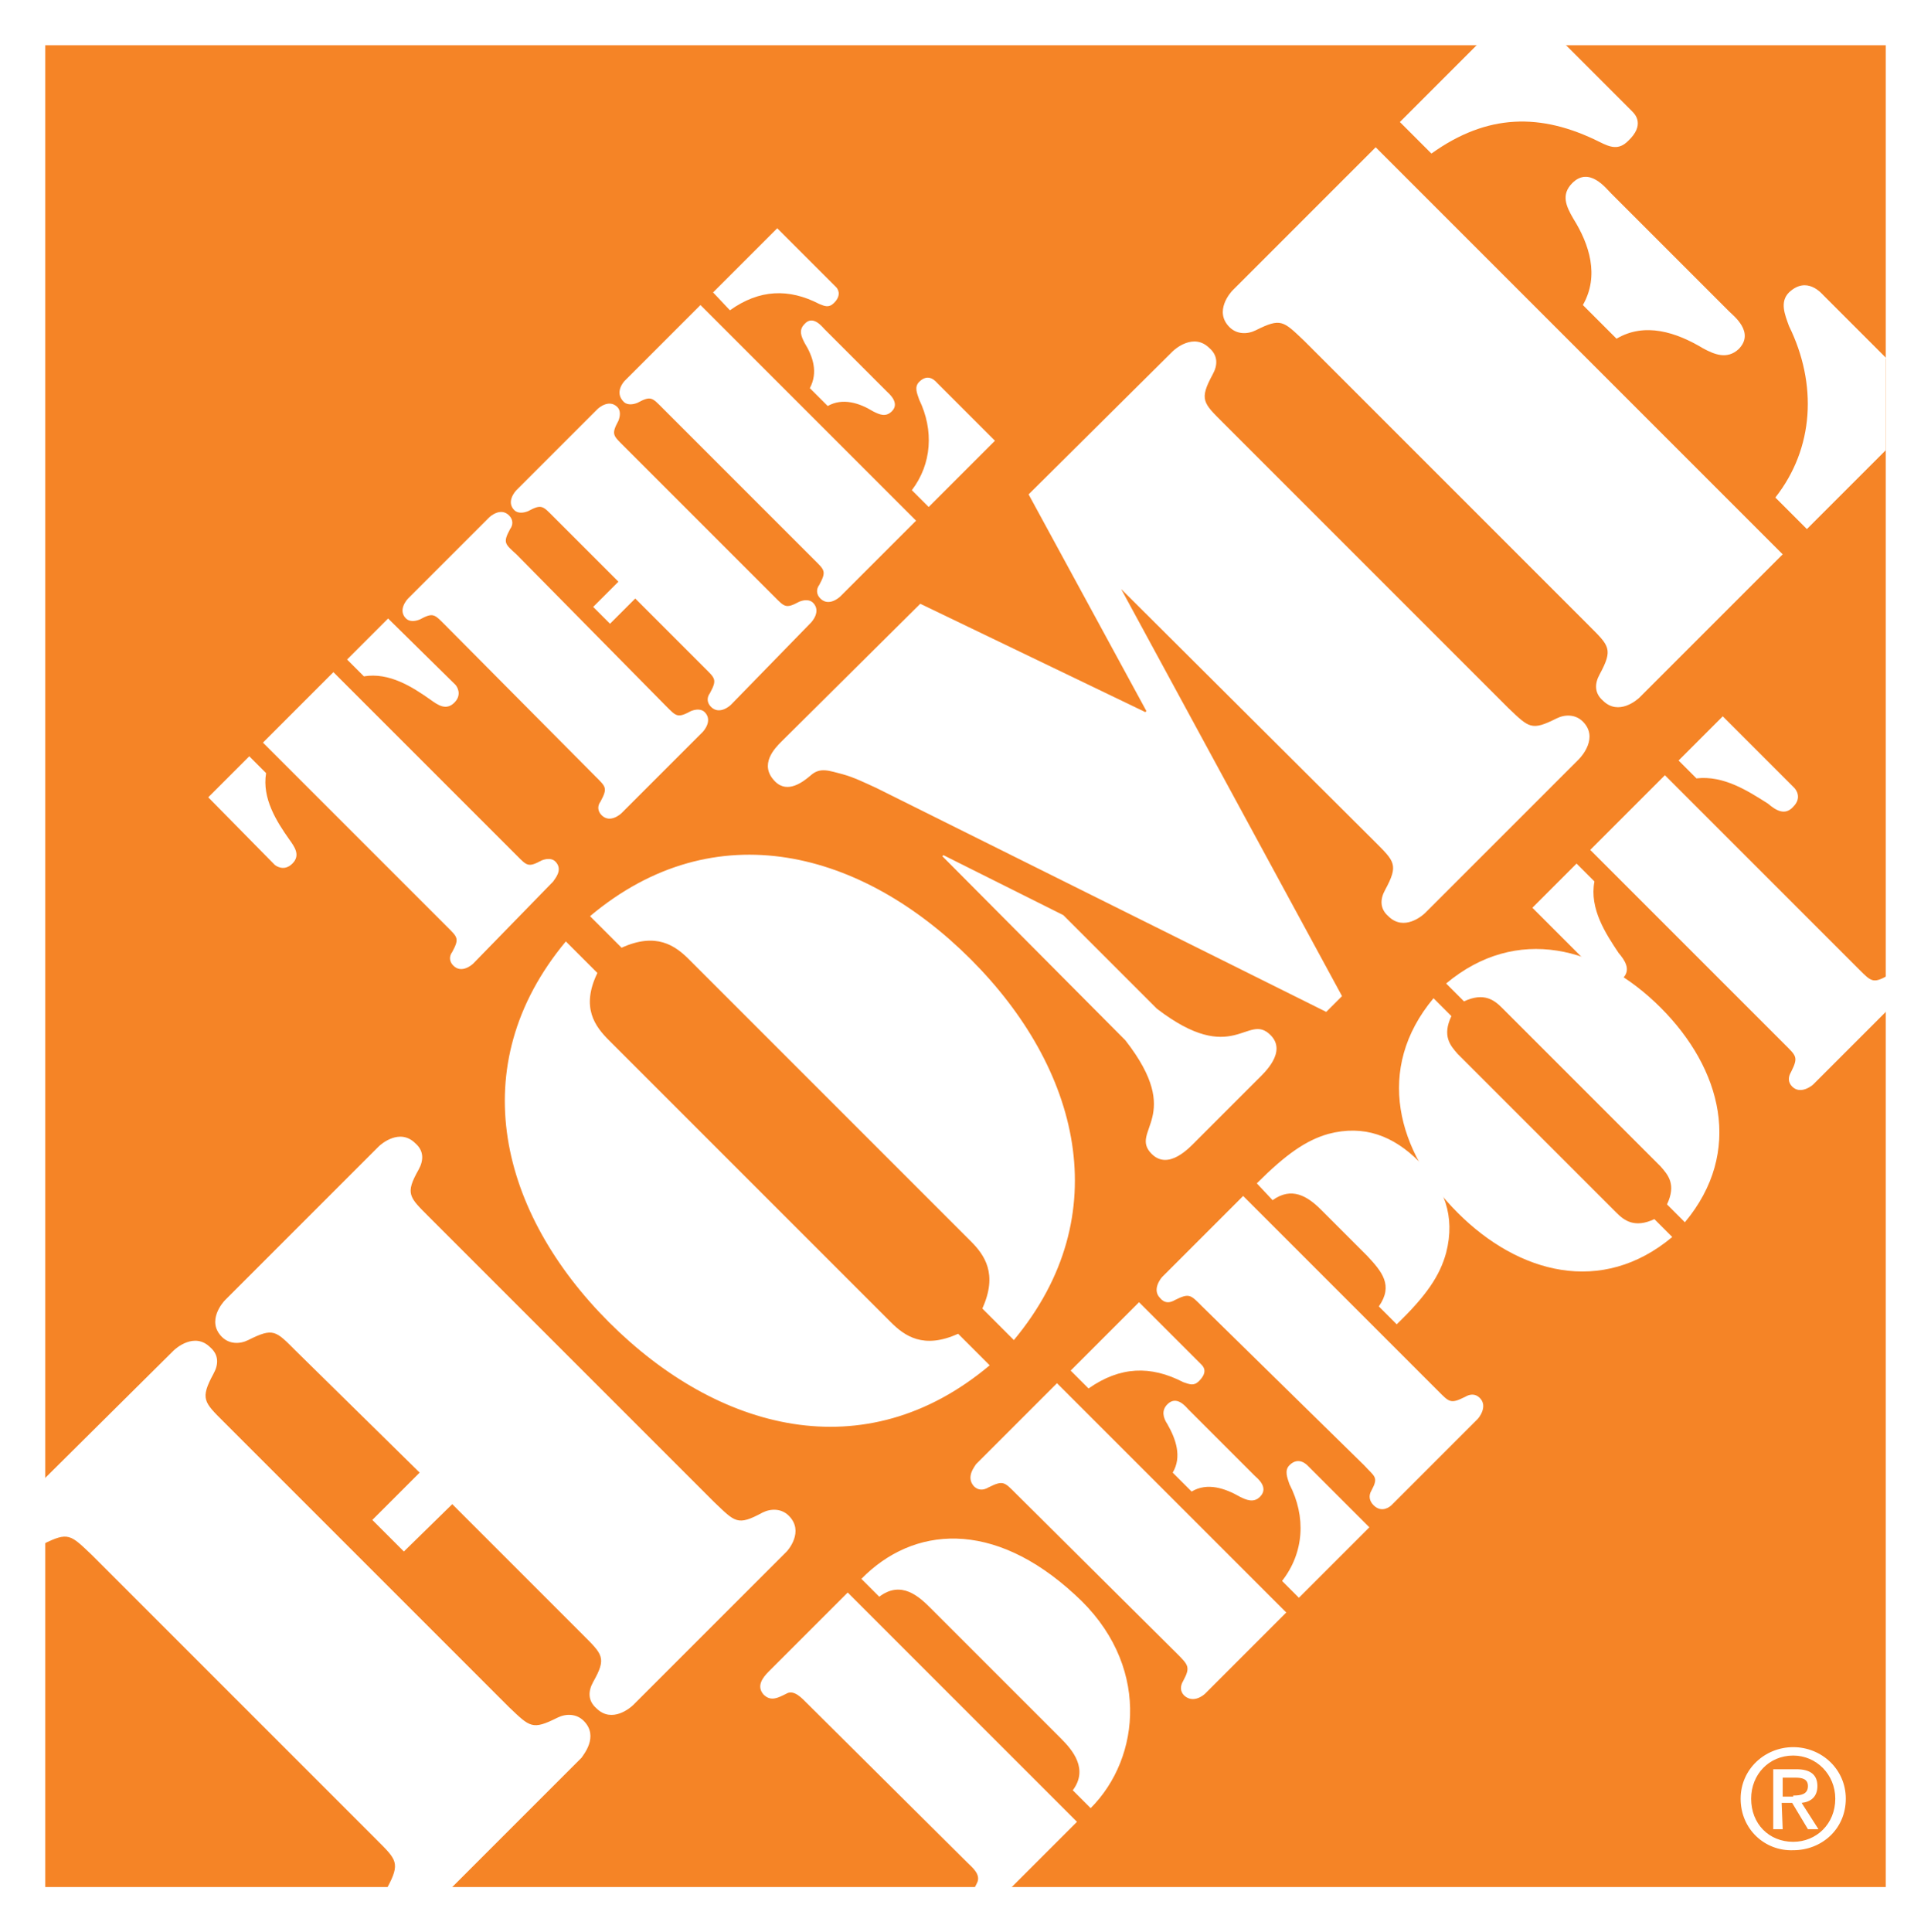 <svg version="1.1" id="Layer_1" xmlns="http://www.w3.org/2000/svg" x="0" y="0" width="183.6" height="183.7" style="enable-background:new 0 0 183.6 183.7" xml:space="preserve"><rect width="100%" height="100%" fill="#333333" stroke="none"/><style>.st1{fill:#fff}</style><path style="fill:#f58426" d="M4 4.2h175.4v175.4H4z"/><path class="st1" d="M170.5 170.7c.7 0 1.4-.1 1.4-.9 0-.7-.6-.8-1.2-.8h-1.2v1.8h1m-1 3.1h-.9v-5.7h2.2c1.3 0 2 .5 2 1.6 0 1-.6 1.5-1.5 1.6l1.6 2.5h-1l-1.5-2.5h-1l.1 2.5zm1 1.2c2.2 0 4-1.7 4-4.1 0-2.3-1.8-4.1-4-4.1-2.3 0-4 1.8-4 4.1 0 2.4 1.7 4.1 4 4.1zm-5-4.1c0-2.8 2.3-4.9 5-4.9s5 2.1 5 4.9c0 2.9-2.3 4.9-5 4.9-2.7.1-5-2-5-4.9zM93.4 124.4c1.5-3.3.2-5.1-1.1-6.4L65.5 91.2c-1.3-1.3-3.1-2.6-6.4-1.1l-3-3c11.9-10 25.9-6.2 36.2 4.1 10.3 10.3 14 24.3 4.1 36.2l-3-3M56.8 92.5c-1.6 3.3-.2 5.1 1.1 6.4l26.8 26.8c1.3 1.3 3.1 2.6 6.4 1.1l3 3c-11.9 10-25.9 6.2-36.2-4.1-10.3-10.3-14-24.3-4.1-36.2l3 3zM150.5 68.6c-.7-.7-1.7-.7-2.5-.3-2.4 1.2-2.6.9-4.6-1l-27.1-27.1c-1.9-1.9-2.3-2.2-1-4.6.5-.9.5-1.8-.3-2.5-1.5-1.5-3.3.1-3.5.3L97.8 47 109 67.6l-.1.1-21.4-10.3-13.2 13.1c-.6.6-2.2 2.2-.6 3.8 1.2 1.2 2.7 0 3.4-.6.9-.8 1.8-.4 3-.1 1.1.3 2.1.8 3.2 1.3l42.8 21.3 1.5-1.5-21-38.7 24.1 24c1.9 1.9 2.3 2.2 1 4.6-.5.9-.5 1.8.3 2.5 1.5 1.5 3.3-.1 3.5-.3l14.6-14.6c.3-.3 1.9-2.1.4-3.6M110 95.9l-8.9-8.9-11.4-5.7-.1.1L107 98.9c5.7 7.3.3 8.6 2.5 10.8 1.6 1.6 3.6-.6 4.2-1.2l5.9-5.9c.6-.6 2.8-2.6 1.2-4.2-2.2-2.2-3.5 3.1-10.8-2.5M81.9 150.1c4.9-5 12.5-5.7 20.3 1.5 7.2 6.5 6.3 15.5 1.5 20.3l-1.7-1.7c1.5-2 0-3.8-1.1-4.9l-12.4-12.4c-1.1-1.1-2.8-2.7-4.9-1.1l-1.7-1.7M111.5 140c.9-1.5.3-3.2-.5-4.6-.4-.6-.6-1.3 0-1.9.9-.9 1.8.3 2 .5l6.3 6.3c.2.2 1.4 1.1.5 2-.6.6-1.3.3-1.9 0-1.4-.8-3.1-1.4-4.6-.5l-1.8-1.8m10.4 10.3c2.1-2.7 2.3-6.1.7-9.2-.2-.6-.5-1.3 0-1.8.9-.9 1.7 0 1.8.1l5.8 5.8-6.7 6.7-1.6-1.6zm-20.1-20 6.5-6.5 5.9 5.9c.2.2.7.7-.2 1.6-.5.5-.9.3-1.5.1-3.1-1.6-6-1.5-9 .6l-1.7-1.7zm-9 8.9 7.7-7.7 21.8 21.8-7.7 7.7c-.1.1-1.1 1-2 .2-.4-.4-.4-.9-.1-1.4.7-1.3.5-1.5-.6-2.6L96.6 142c-1.1-1.1-1.2-1.3-2.6-.6-.5.3-1 .3-1.4-.1-.8-.9.1-1.9.2-2.1zM114.3 124.2c-1.1-1.1-1.2-1.3-2.6-.6-.5.3-1 .3-1.4-.2-.8-.8.1-1.9.2-2l7.7-7.7 18.5 18.5c1.1 1.1 1.2 1.3 2.6.6.5-.3 1-.3 1.4.1.8.8-.1 1.9-.2 2l-8.2 8.2c-.1.1-.9.8-1.7 0-.4-.4-.5-.9-.2-1.4.7-1.3.3-1.3-.7-2.4l-15.4-15.1m5.2-11.7c2.8-2.8 4.7-4.1 6.8-4.7 3.4-.9 6.2.2 8.6 2.6 2.4 2.4 3.5 5.2 2.6 8.7-.6 2.2-1.9 4.1-4.7 6.8l-1.7-1.7c1.4-2 .3-3.3-1.1-4.8l-4.4-4.4c-1.3-1.3-2.8-2.2-4.6-.9l-1.5-1.6z"/><path class="st1" d="M158.5 114.5c.9-1.9.1-2.8-.6-3.6l-15.1-15.1c-.7-.7-1.7-1.5-3.6-.6l-1.7-1.7c6.7-5.6 14.6-3.5 20.4 2.3 5.8 5.8 7.9 13.7 2.3 20.4l-1.7-1.7M138 96.6c-.9 1.9-.1 2.8.6 3.6l15.1 15.1c.7.7 1.7 1.5 3.6.6l1.7 1.7c-6.7 5.6-14.6 3.5-20.4-2.3-5.8-5.8-7.9-13.7-2.3-20.4l1.7 1.7zM19.8 75.8l3.9-3.9 1.6 1.6c-.4 2.4 1 4.6 2.2 6.3.5.7 1.1 1.5.3 2.3-.8.8-1.6.2-1.7.1l-6.3-6.4m23.5-10.7c.1.1.7.9-.1 1.7-.8.8-1.6.2-2.3-.3-1.7-1.2-3.9-2.6-6.3-2.2L33 62.7l3.9-3.9 6.4 6.3zM25 70.6l6.7-6.7 17.4 17.4c1 1 1.1 1.2 2.4.5.5-.2 1-.2 1.3.1.8.8-.1 1.7-.2 1.9L45 91.6c-.1.1-1.1 1-1.9.2-.4-.4-.4-.9-.1-1.3.7-1.3.5-1.4-.5-2.4L25 70.6zM60.4 56.9 58 59.3l-1.6-1.6 2.4-2.4-6.2-6.2c-1-1-1.1-1.2-2.4-.5-.5.2-1 .2-1.3-.1-.8-.8.1-1.8.2-1.9l7.7-7.7c.1-.1 1.1-1 1.9-.2.3.3.3.8.1 1.3-.7 1.3-.5 1.4.5 2.4l14.3 14.3c1 1 1.1 1.2 2.4.5.5-.2 1-.2 1.3.1.8.8-.1 1.8-.2 1.9L69.5 67c-.1.1-1.1 1-1.9.2-.4-.4-.4-.9-.1-1.3.7-1.3.5-1.4-.5-2.4l-6.6-6.6m2.9 10.2c1 1 1.1 1.2 2.4.5.5-.2 1-.2 1.3.1.8.8-.1 1.8-.2 1.9l-7.7 7.7c-.1.1-1.1 1-1.9.2-.4-.4-.4-.9-.1-1.3.7-1.3.5-1.4-.5-2.4L42.3 59.4c-1-1-1.1-1.2-2.4-.5-.5.2-1 .2-1.3-.1-.8-.8.1-1.8.2-1.9l7.7-7.7c.1-.1 1.1-1 1.9-.2.4.4.4.9.1 1.3-.7 1.3-.5 1.4.6 2.4l14.2 14.4zM77 36.9c.8-1.5.3-3-.5-4.3-.3-.6-.6-1.2 0-1.8.8-.9 1.7.3 1.9.5l5.9 5.9c.2.2 1.3 1.1.5 1.9-.6.6-1.2.3-1.8 0-1.3-.8-2.9-1.3-4.3-.5L77 36.9m9.7 9.7c1.9-2.5 2.1-5.7.7-8.6-.2-.6-.5-1.2 0-1.7.9-.9 1.6 0 1.7.1l5.5 5.5-6.3 6.3-1.6-1.6zM67.8 27.8l6.1-6.1 5.6 5.6c.1.1.6.7-.2 1.5-.5.5-.9.3-1.4.1-2.9-1.5-5.7-1.4-8.5.6l-1.6-1.7zm-8.4 8.4 7.2-7.2 20.5 20.5-7.2 7.2c-.1.1-1.1 1-1.9.2-.4-.4-.4-.9-.1-1.3.7-1.3.5-1.4-.5-2.4L63 38.8c-1-1-1.1-1.2-2.4-.5-.5.2-1 .2-1.3-.1-.9-.9 0-1.9.1-2zM75 144.1c-.7-.7-1.7-.7-2.5-.3-2.4 1.3-2.6.9-4.6-1l-27.1-27.1c-1.9-1.9-2.3-2.2-1-4.5.5-.9.5-1.8-.3-2.5-1.5-1.5-3.3.1-3.5.3l-14.6 14.6c-.2.2-1.8 2-.3 3.5.7.7 1.7.7 2.5.3 2.4-1.2 2.6-.9 4.5 1L39.9 140l-4.5 4.5 3 3L43 143l12.4 12.4c1.9 1.9 2.3 2.2 1 4.5-.5.9-.5 1.8.3 2.5 1.5 1.5 3.3-.1 3.5-.3l14.6-14.6c.1-.1 1.7-1.9.2-3.4"/><path class="st1" d="M55.5 163.6c-.7-.7-1.7-.7-2.5-.3-2.4 1.2-2.6.9-4.6-1l-27.1-27.1c-1.9-1.9-2.3-2.2-1-4.6.5-.9.5-1.8-.3-2.5-1.5-1.5-3.3.1-3.5.3L4 140.8v6h.1c2.4-1.2 2.6-.9 4.6 1l27.1 27.1c1.9 1.9 2.3 2.2 1 4.6v.1h6l12.5-12.5c.1-.2 1.7-2 .2-3.5M92.9 179l-.3.6H96l6.4-6.4-21.8-21.8-7.5 7.5c-.6.6-1.2 1.4-.5 2.2.7.7 1.4.3 2.2-.1.7-.4 1.5.5 1.9.9L92 177.1c.4.4 1.3 1.1.9 1.9M151.6 83.8l-1.7-1.7-4.2 4.2 6.8 6.8c.1.1.9.8 1.8-.1.8-.8.2-1.7-.4-2.4-1.2-1.8-2.8-4.2-2.3-6.8M168.1 76.4c.7.6 1.6 1.2 2.4.3.9-.9.2-1.7.1-1.8l-6.8-6.8-4.2 4.2 1.7 1.7c2.6-.3 4.9 1.2 6.8 2.4M179.4 92.8c-1.3.7-1.5.5-2.6-.6l-18.5-18.5-7.1 7.1 18.5 18.5c1.1 1.1 1.3 1.2.6 2.6-.3.5-.3 1 .1 1.4.8.8 1.9-.1 2-.2l7-7v-3.3M149.5 17.4c-1.1 1.1-.6 2.2.1 3.4 1.5 2.4 2.5 5.4.9 8.2l3.2 3.2c2.7-1.6 5.7-.6 8.2.9 1.1.6 2.3 1.1 3.4.1 1.6-1.6-.5-3.2-.9-3.6l-11.2-11.2c-.5-.5-2.1-2.6-3.7-1M117.2 27.6c-.2.2-1.8 2-.3 3.5.7.7 1.7.7 2.5.3 2.4-1.2 2.6-.9 4.6 1l27.1 27.1c1.9 1.9 2.3 2.2 1 4.6-.5.9-.5 1.8.3 2.5 1.5 1.5 3.3-.1 3.5-.3l13.6-13.6L130.8 14l-13.6 13.6M179.4 34.1l-6-6c-.2-.2-1.6-1.9-3.3-.3-.9.9-.4 2.1 0 3.2 2.7 5.5 2.4 11.6-1.3 16.3l3 3 7.5-7.5v-8.7M155.2 10.6l-6.5-6.5h-8.1l-7.5 7.5 3 3c5.3-3.8 10.4-3.9 16-1.1 1 .5 1.8.8 2.7-.1 1.6-1.5.7-2.5.4-2.8"/><path class="st1" d="M179.3 4.3v175.1H4.3V4.3h175m2.2-4.3H0v183.7h183.6V0h-2.1z"/></svg>